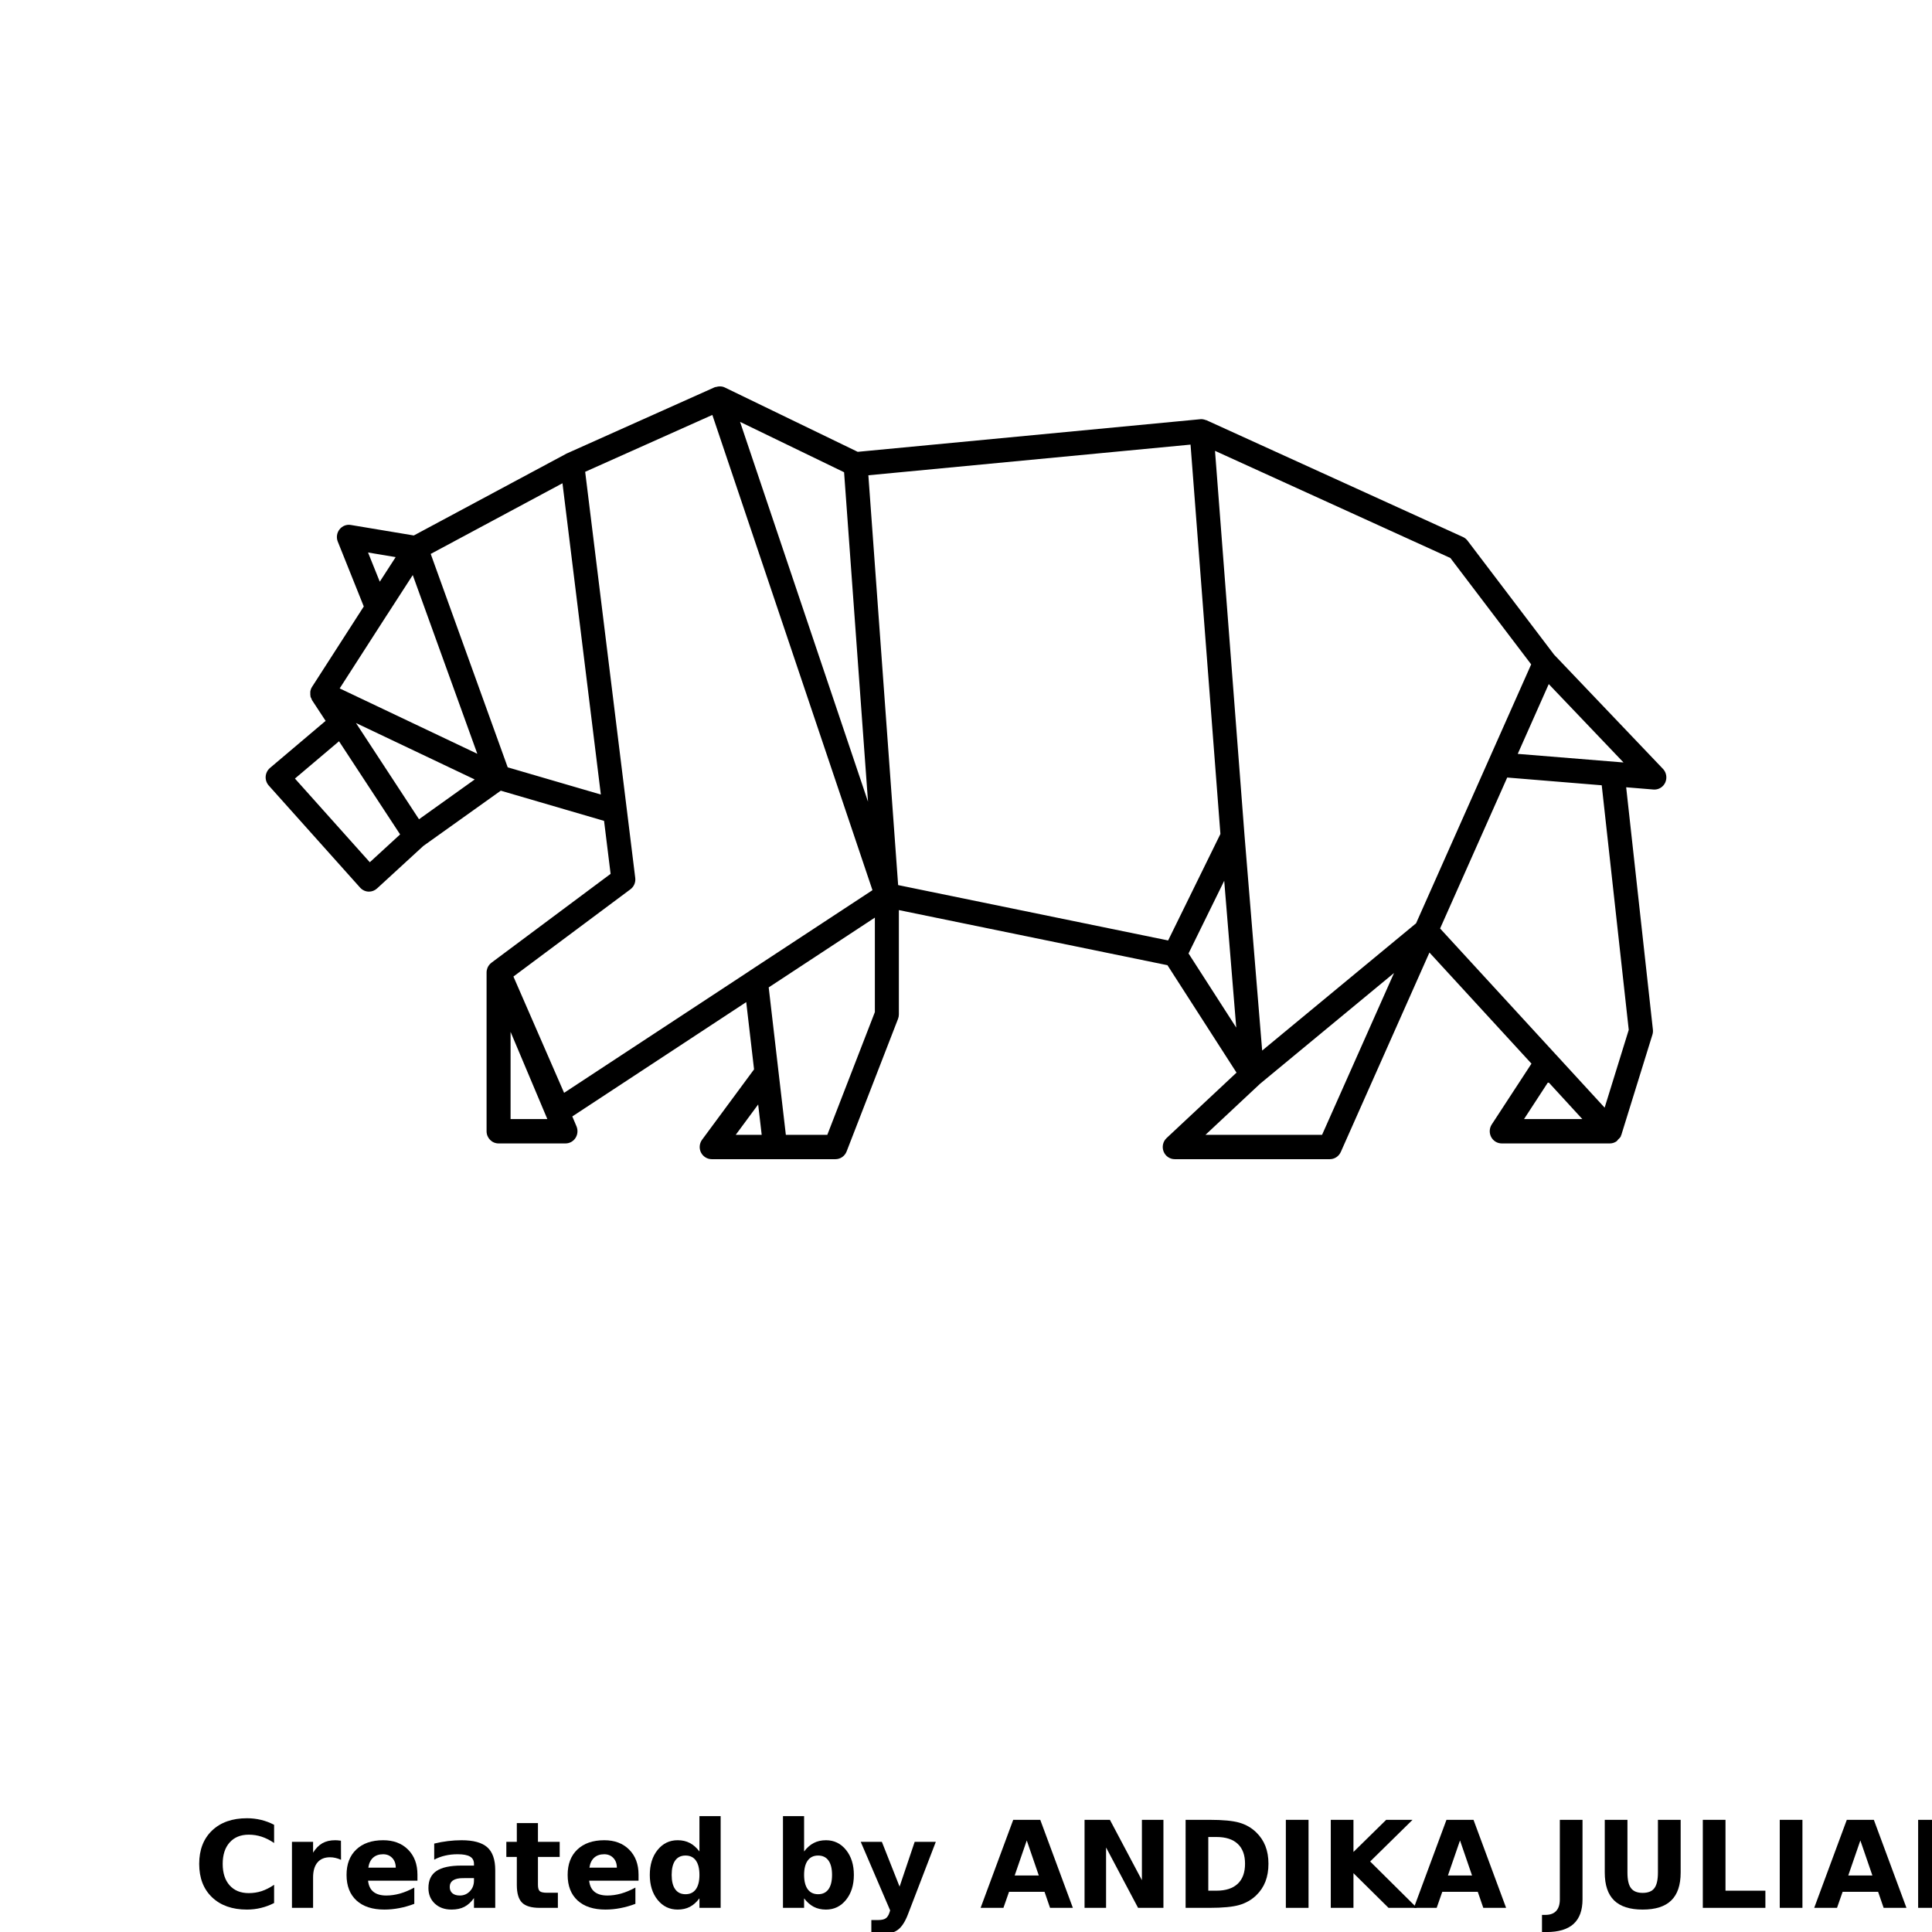<?xml version="1.0" encoding="UTF-8"?>
<svg width="700pt" height="700pt" version="1.1" viewBox="0 0 700 700" xmlns="http://www.w3.org/2000/svg" xmlns:xlink="http://www.w3.org/1999/xlink">
 <defs>
  <symbol id="p" overflow="visible">
   <path d="m29.312-1.75c-1.512 0.781-3.09 1.371-4.734 1.766-1.637 0.406-3.34 0.609-5.109 0.609-5.312 0-9.527-1.484-12.641-4.453-3.106-2.969-4.656-7-4.656-12.094s1.551-9.125 4.656-12.094c3.113-2.969 7.328-4.453 12.641-4.453 1.77 0 3.473 0.199 5.109 0.594 1.645 0.398 3.223 0.992 4.734 1.781v6.594c-1.531-1.039-3.039-1.801-4.516-2.281-1.48-0.488-3.039-0.734-4.672-0.734-2.938 0-5.246 0.945-6.922 2.828-1.68 1.875-2.516 4.465-2.516 7.766 0 3.293 0.836 5.883 2.516 7.766 1.676 1.875 3.984 2.812 6.922 2.812 1.633 0 3.191-0.238 4.672-0.719 1.477-0.488 2.984-1.254 4.516-2.297z"/>
  </symbol>
  <symbol id="j" overflow="visible">
   <path d="m21.453-17.406c-0.68-0.312-1.352-0.539-2.016-0.688-0.656-0.156-1.32-0.234-1.984-0.234-1.969 0-3.484 0.633-4.547 1.891-1.055 1.262-1.578 3.07-1.578 5.422v11.016h-7.656v-23.922h7.656v3.922c0.977-1.562 2.102-2.703 3.375-3.422 1.281-0.719 2.812-1.078 4.594-1.078 0.25 0 0.523 0.012 0.828 0.031 0.301 0.023 0.734 0.07 1.297 0.141z"/>
  </symbol>
  <symbol id="b" overflow="visible">
   <path d="m27.562-12.031v2.188h-17.891c0.188 1.793 0.832 3.137 1.938 4.031 1.113 0.898 2.672 1.344 4.672 1.344 1.602 0 3.25-0.234 4.938-0.703 1.688-0.477 3.422-1.203 5.203-2.172v5.891c-1.805 0.688-3.609 1.203-5.422 1.547-1.812 0.352-3.621 0.531-5.422 0.531-4.336 0-7.703-1.098-10.109-3.297-2.398-2.207-3.594-5.297-3.594-9.266 0-3.906 1.176-6.973 3.531-9.203 2.363-2.238 5.609-3.359 9.734-3.359 3.758 0 6.769 1.137 9.031 3.406 2.258 2.262 3.391 5.281 3.391 9.062zm-7.859-2.531c0-1.457-0.43-2.629-1.281-3.516-0.844-0.895-1.949-1.344-3.312-1.344-1.492 0-2.699 0.418-3.625 1.25-0.918 0.836-1.492 2.039-1.719 3.609z"/>
  </symbol>
  <symbol id="i" overflow="visible">
   <path d="m14.391-10.766c-1.594 0-2.793 0.273-3.594 0.812-0.805 0.543-1.203 1.34-1.203 2.391 0 0.969 0.32 1.73 0.969 2.281 0.645 0.543 1.547 0.812 2.703 0.812 1.438 0 2.644-0.516 3.625-1.547 0.988-1.031 1.484-2.32 1.484-3.875v-0.875zm11.688-2.891v13.656h-7.703v-3.547c-1.031 1.449-2.188 2.508-3.469 3.172s-2.84 1-4.672 1c-2.481 0-4.496-0.723-6.047-2.172-1.543-1.445-2.312-3.32-2.312-5.625 0-2.812 0.961-4.867 2.891-6.172 1.938-1.312 4.969-1.969 9.094-1.969h4.516v-0.609c0-1.207-0.48-2.094-1.438-2.656-0.949-0.562-2.438-0.844-4.469-0.844-1.637 0-3.156 0.168-4.562 0.5-1.406 0.324-2.719 0.812-3.938 1.469v-5.828c1.645-0.406 3.289-0.707 4.938-0.906 1.656-0.207 3.305-0.312 4.953-0.312 4.32 0 7.438 0.855 9.344 2.562 1.914 1.699 2.875 4.461 2.875 8.281z"/>
  </symbol>
  <symbol id="h" overflow="visible">
   <path d="m12.031-30.719v6.797h7.875v5.469h-7.875v10.141c0 1.117 0.219 1.871 0.656 2.266 0.438 0.387 1.312 0.578 2.625 0.578h3.938v5.469h-6.562c-3.023 0-5.164-0.629-6.422-1.891-1.262-1.258-1.891-3.398-1.891-6.422v-10.141h-3.797v-5.469h3.797v-6.797z"/>
  </symbol>
  <symbol id="g" overflow="visible">
   <path d="m19.953-20.422v-12.812h7.688v33.234h-7.688v-3.453c-1.055 1.406-2.215 2.438-3.484 3.094-1.273 0.656-2.742 0.984-4.406 0.984-2.949 0-5.371-1.172-7.266-3.516-1.887-2.344-2.828-5.359-2.828-9.047s0.941-6.703 2.828-9.047c1.895-2.344 4.316-3.516 7.266-3.516 1.656 0 3.117 0.336 4.391 1 1.281 0.656 2.445 1.684 3.5 3.078zm-5.047 15.484c1.645 0 2.894-0.598 3.75-1.797 0.863-1.195 1.297-2.93 1.297-5.203 0-2.281-0.434-4.019-1.297-5.219-0.855-1.195-2.106-1.797-3.75-1.797-1.625 0-2.871 0.602-3.734 1.797-0.855 1.199-1.281 2.938-1.281 5.219 0 2.273 0.426 4.008 1.281 5.203 0.863 1.199 2.109 1.797 3.734 1.797z"/>
  </symbol>
  <symbol id="f" overflow="visible">
   <path d="m16.406-4.938c1.633 0 2.883-0.598 3.75-1.797 0.863-1.195 1.297-2.93 1.297-5.203 0-2.281-0.434-4.019-1.297-5.219-0.867-1.195-2.117-1.797-3.75-1.797-1.637 0-2.891 0.605-3.766 1.812-0.875 1.199-1.312 2.934-1.312 5.203 0 2.262 0.438 3.996 1.312 5.203 0.875 1.199 2.129 1.797 3.766 1.797zm-5.078-15.484c1.051-1.395 2.219-2.422 3.5-3.078 1.281-0.664 2.754-1 4.422-1 2.945 0 5.367 1.172 7.266 3.516 1.895 2.344 2.844 5.359 2.844 9.047s-0.949 6.703-2.844 9.047c-1.898 2.344-4.32 3.516-7.266 3.516-1.668 0-3.141-0.336-4.422-1s-2.449-1.691-3.5-3.078v3.453h-7.656v-33.234h7.656z"/>
  </symbol>
  <symbol id="e" overflow="visible">
   <path d="m0.531-23.922h7.656l6.422 16.234 5.469-16.234h7.656l-10.062 26.188c-1.012 2.664-2.195 4.523-3.547 5.578-1.344 1.062-3.121 1.594-5.328 1.594h-4.422v-5.016h2.391c1.301 0 2.242-0.211 2.828-0.625 0.594-0.406 1.055-1.148 1.391-2.219l0.203-0.656z"/>
  </symbol>
  <symbol id="a" overflow="visible">
   <path d="m23.375-5.812h-12.859l-2.031 5.812h-8.266l11.812-31.891h9.797l11.812 31.891h-8.266zm-10.812-5.922h8.734l-4.359-12.688z"/>
  </symbol>
  <symbol id="d" overflow="visible">
   <path d="m4.016-31.891h9.188l11.594 21.875v-21.875h7.797v31.891h-9.188l-11.594-21.875v21.875h-7.797z"/>
  </symbol>
  <symbol id="o" overflow="visible">
   <path d="m12.234-25.672v19.453h2.953c3.363 0 5.93-0.832 7.703-2.5 1.77-1.664 2.656-4.086 2.656-7.266 0-3.156-0.887-5.555-2.656-7.203-1.762-1.656-4.328-2.484-7.703-2.484zm-8.219-6.219h8.672c4.844 0 8.445 0.344 10.812 1.031 2.375 0.688 4.41 1.859 6.109 3.516 1.488 1.438 2.598 3.102 3.328 4.984 0.727 1.875 1.094 4 1.094 6.375 0 2.406-0.367 4.559-1.094 6.453-0.73 1.887-1.84 3.547-3.328 4.984-1.711 1.648-3.762 2.82-6.156 3.516-2.398 0.688-5.984 1.031-10.766 1.031h-8.672z"/>
  </symbol>
  <symbol id="c" overflow="visible">
   <path d="m4.016-31.891h8.219v31.891h-8.219z"/>
  </symbol>
  <symbol id="n" overflow="visible">
   <path d="m4.016-31.891h8.219v11.641l11.859-11.641h9.547l-15.359 15.094 16.938 16.797h-10.281l-12.703-12.562v12.562h-8.219z"/>
  </symbol>
  <symbol id="m" overflow="visible">
   <path d="m4.016-31.891h8.219v28.797c0 3.969-1.078 6.938-3.234 8.906s-5.422 2.953-9.797 2.953h-1.656v-6.219h1.281c1.707 0 3-0.48 3.875-1.438 0.875-0.961 1.312-2.359 1.312-4.203z"/>
  </symbol>
  <symbol id="l" overflow="visible">
   <path d="m4.016-31.891h8.219v19.109c0 2.637 0.43 4.523 1.297 5.656 0.863 1.137 2.269 1.703 4.219 1.703 1.969 0 3.379-0.566 4.234-1.703 0.863-1.133 1.297-3.019 1.297-5.656v-19.109h8.234v19.109c0 4.523-1.137 7.887-3.406 10.094-2.262 2.211-5.715 3.312-10.359 3.312-4.625 0-8.074-1.102-10.344-3.312-2.262-2.207-3.391-5.57-3.391-10.094z"/>
  </symbol>
  <symbol id="k" overflow="visible">
   <path d="m4.016-31.891h8.219v25.672h14.453v6.219h-22.672z"/>
  </symbol>
 </defs>
 <g>
  <path d="m602.52 278.57-39.445-41.379-31.359-41.301c-0.438-0.57-1.016-1.043-1.664-1.328l-92.949-42.316c-0.07-0.027-0.148-0.008-0.211-0.035-0.586-0.234-1.234-0.375-1.898-0.332-0.008 0-0.027 0.008-0.035 0.008h-0.035l-124.16 11.82-48.211-23.344c-0.684-0.332-1.434-0.402-2.195-0.34-0.227 0.016-0.422 0.07-0.648 0.133-0.254 0.062-0.523 0.043-0.77 0.156l-53.637 24.012-55.371 29.688-22.812-3.805c-1.594-0.281-3.125 0.367-4.106 1.609-0.98 1.242-1.227 2.93-0.629 4.418l9.422 23.504-18.727 29.102c-0.34 0.516-0.543 1.094-0.641 1.688-0.035 0.203 0 0.402-0.008 0.605-0.008 0.395-0.016 0.77 0.078 1.156 0.008 0.07-0.008 0.133 0.008 0.191 0.062 0.203 0.191 0.359 0.281 0.551 0.105 0.227 0.148 0.48 0.289 0.699l4.891 7.453-20.16 17.062c-0.91 0.77-1.469 1.891-1.559 3.09-0.078 1.207 0.324 2.379 1.121 3.281l33.094 36.984c0.859 0.953 2.031 1.453 3.211 1.453 1.031 0 2.074-0.375 2.914-1.137l16.781-15.41 28.062-20.027 37.422 10.938 2.371 19.199-43.102 32.141c-0.707 0.516-1.25 1.227-1.547 2.031 0 0 0 0.008-0.008 0.008-0.191 0.535-0.297 1.094-0.281 1.664v57.41c0 2.441 1.941 4.418 4.34 4.418h24.254c1.461 0 2.828-0.742 3.621-1.984 0.805-1.242 0.938-2.809 0.375-4.184l-1.531-3.613 63.016-41.422 2.836 24.367-18.82 25.48c-0.988 1.328-1.156 3.125-0.422 4.621 0.758 1.496 2.262 2.441 3.906 2.441h44.828c1.785 0 3.387-1.102 4.043-2.793l18.629-48.039c0.203-0.516 0.305-1.059 0.305-1.617v-37.801l97.316 19.969 25.023 38.922-25.332 23.703c-1.312 1.227-1.758 3.148-1.102 4.856 0.656 1.691 2.258 2.801 4.055 2.801h56.184c1.699 0 3.254-1.016 3.965-2.59l32.129-72.285 36.969 40.258-14.402 22.051c-0.883 1.355-0.953 3.098-0.203 4.531 0.762 1.434 2.231 2.328 3.832 2.328h39.199c0.902 0 1.734-0.305 2.449-0.805 0.211-0.148 0.305-0.402 0.488-0.586 0.387-0.387 0.824-0.727 1.051-1.262 0.035-0.078 0-0.176 0.035-0.254 0.027-0.07 0.086-0.105 0.113-0.176l11.254-36.297c0.184-0.586 0.246-1.207 0.184-1.82l-9.688-87.84 9.871 0.812c0.121 0.008 0.234 0.016 0.359 0.016 1.664 0 3.203-0.973 3.922-2.527 0.762-1.684 0.438-3.66-0.824-4.981zm-52.613-5.426 11.234-25.289 27.09 28.402zm4.867-32.426-41.703 93.809-55.766 46.113-6.394-77.961v-0.008l-10.691-139.32 85.285 38.824zm-229.36 79.965-10.789-148.48 116.73-11.113 10.824 141.07-18.945 38.586zm-19.586-149.58 8.672 119.38-46.359-137.63zm137.73 148.02 4.359 53.199-17.289-26.871zm-300.2-117.27-5.758 8.906-4.25-10.578zm-3.055 20.789c0.008 0 0.016 0 0.016-0.008l9.23-14.281 23.391 64.758-49.867-23.688zm11.508 74.191-22.836-34.871 43.023 20.449zm-17.824 15.574-27.125-30.32 15.969-13.512 22.137 33.75zm49.965-34.387-27.895-77.324 47.738-25.602 13.902 112.78zm1.039 127.43v-31.586l13.316 31.586zm19.391-9.496-18.359-42.133 42.402-31.621c1.27-0.945 1.934-2.519 1.734-4.106l-3.019-24.516c-0.008-0.086-0.016-0.176-0.035-0.262l-15.086-122.37 46.078-20.605 58.012 172.19-44.598 29.297c-0.016 0.008-0.016 0.027-0.027 0.035zm70.316 4.211 1.277 11.008h-9.406zm25.051 11.008h-15.023l-2.676-22.996c-0.008-0.078-0.016-0.168-0.027-0.234l-3.508-30.188 38.465-25.289v34.238zm179.26 0h-42.246l19.773-18.496 48.547-40.137zm73.184-5.723 8.766-13.441 12.336 13.441zm37.93-32.312-8.734 28.191-17.762-19.348c-0.043-0.043-0.086-0.098-0.133-0.141l-41.719-45.43 24.316-54.695 34.246 2.809z"/>
  <use x="70" y="691.25" xlink:href="#p"/>
  <use x="102.109" y="691.25" xlink:href="#j"/>
  <use x="123.684" y="691.25" xlink:href="#b"/>
  <use x="153.355" y="691.25" xlink:href="#i"/>
  <use x="182.879" y="691.25" xlink:href="#h"/>
  <use x="203.793" y="691.25" xlink:href="#b"/>
  <use x="233.465" y="691.25" xlink:href="#g"/>
  <use x="280.012" y="691.25" xlink:href="#f"/>
  <use x="311.328" y="691.25" xlink:href="#e"/>
  <use x="355.078" y="691.25" xlink:href="#a"/>
  <use x="388.938" y="691.25" xlink:href="#d"/>
  <use x="425.555" y="691.25" xlink:href="#o"/>
  <use x="461.871" y="691.25" xlink:href="#c"/>
  <use x="478.148" y="691.25" xlink:href="#n"/>
  <use x="512.051" y="691.25" xlink:href="#a"/>
  <use x="561.141" y="691.25" xlink:href="#m"/>
  <use x="577.418" y="691.25" xlink:href="#l"/>
  <use x="612.945" y="691.25" xlink:href="#k"/>
  <use x="640.82" y="691.25" xlink:href="#c"/>
  <use x="657.102" y="691.25" xlink:href="#a"/>
  <use x="690.961" y="691.25" xlink:href="#d"/>
 </g>
</svg>
